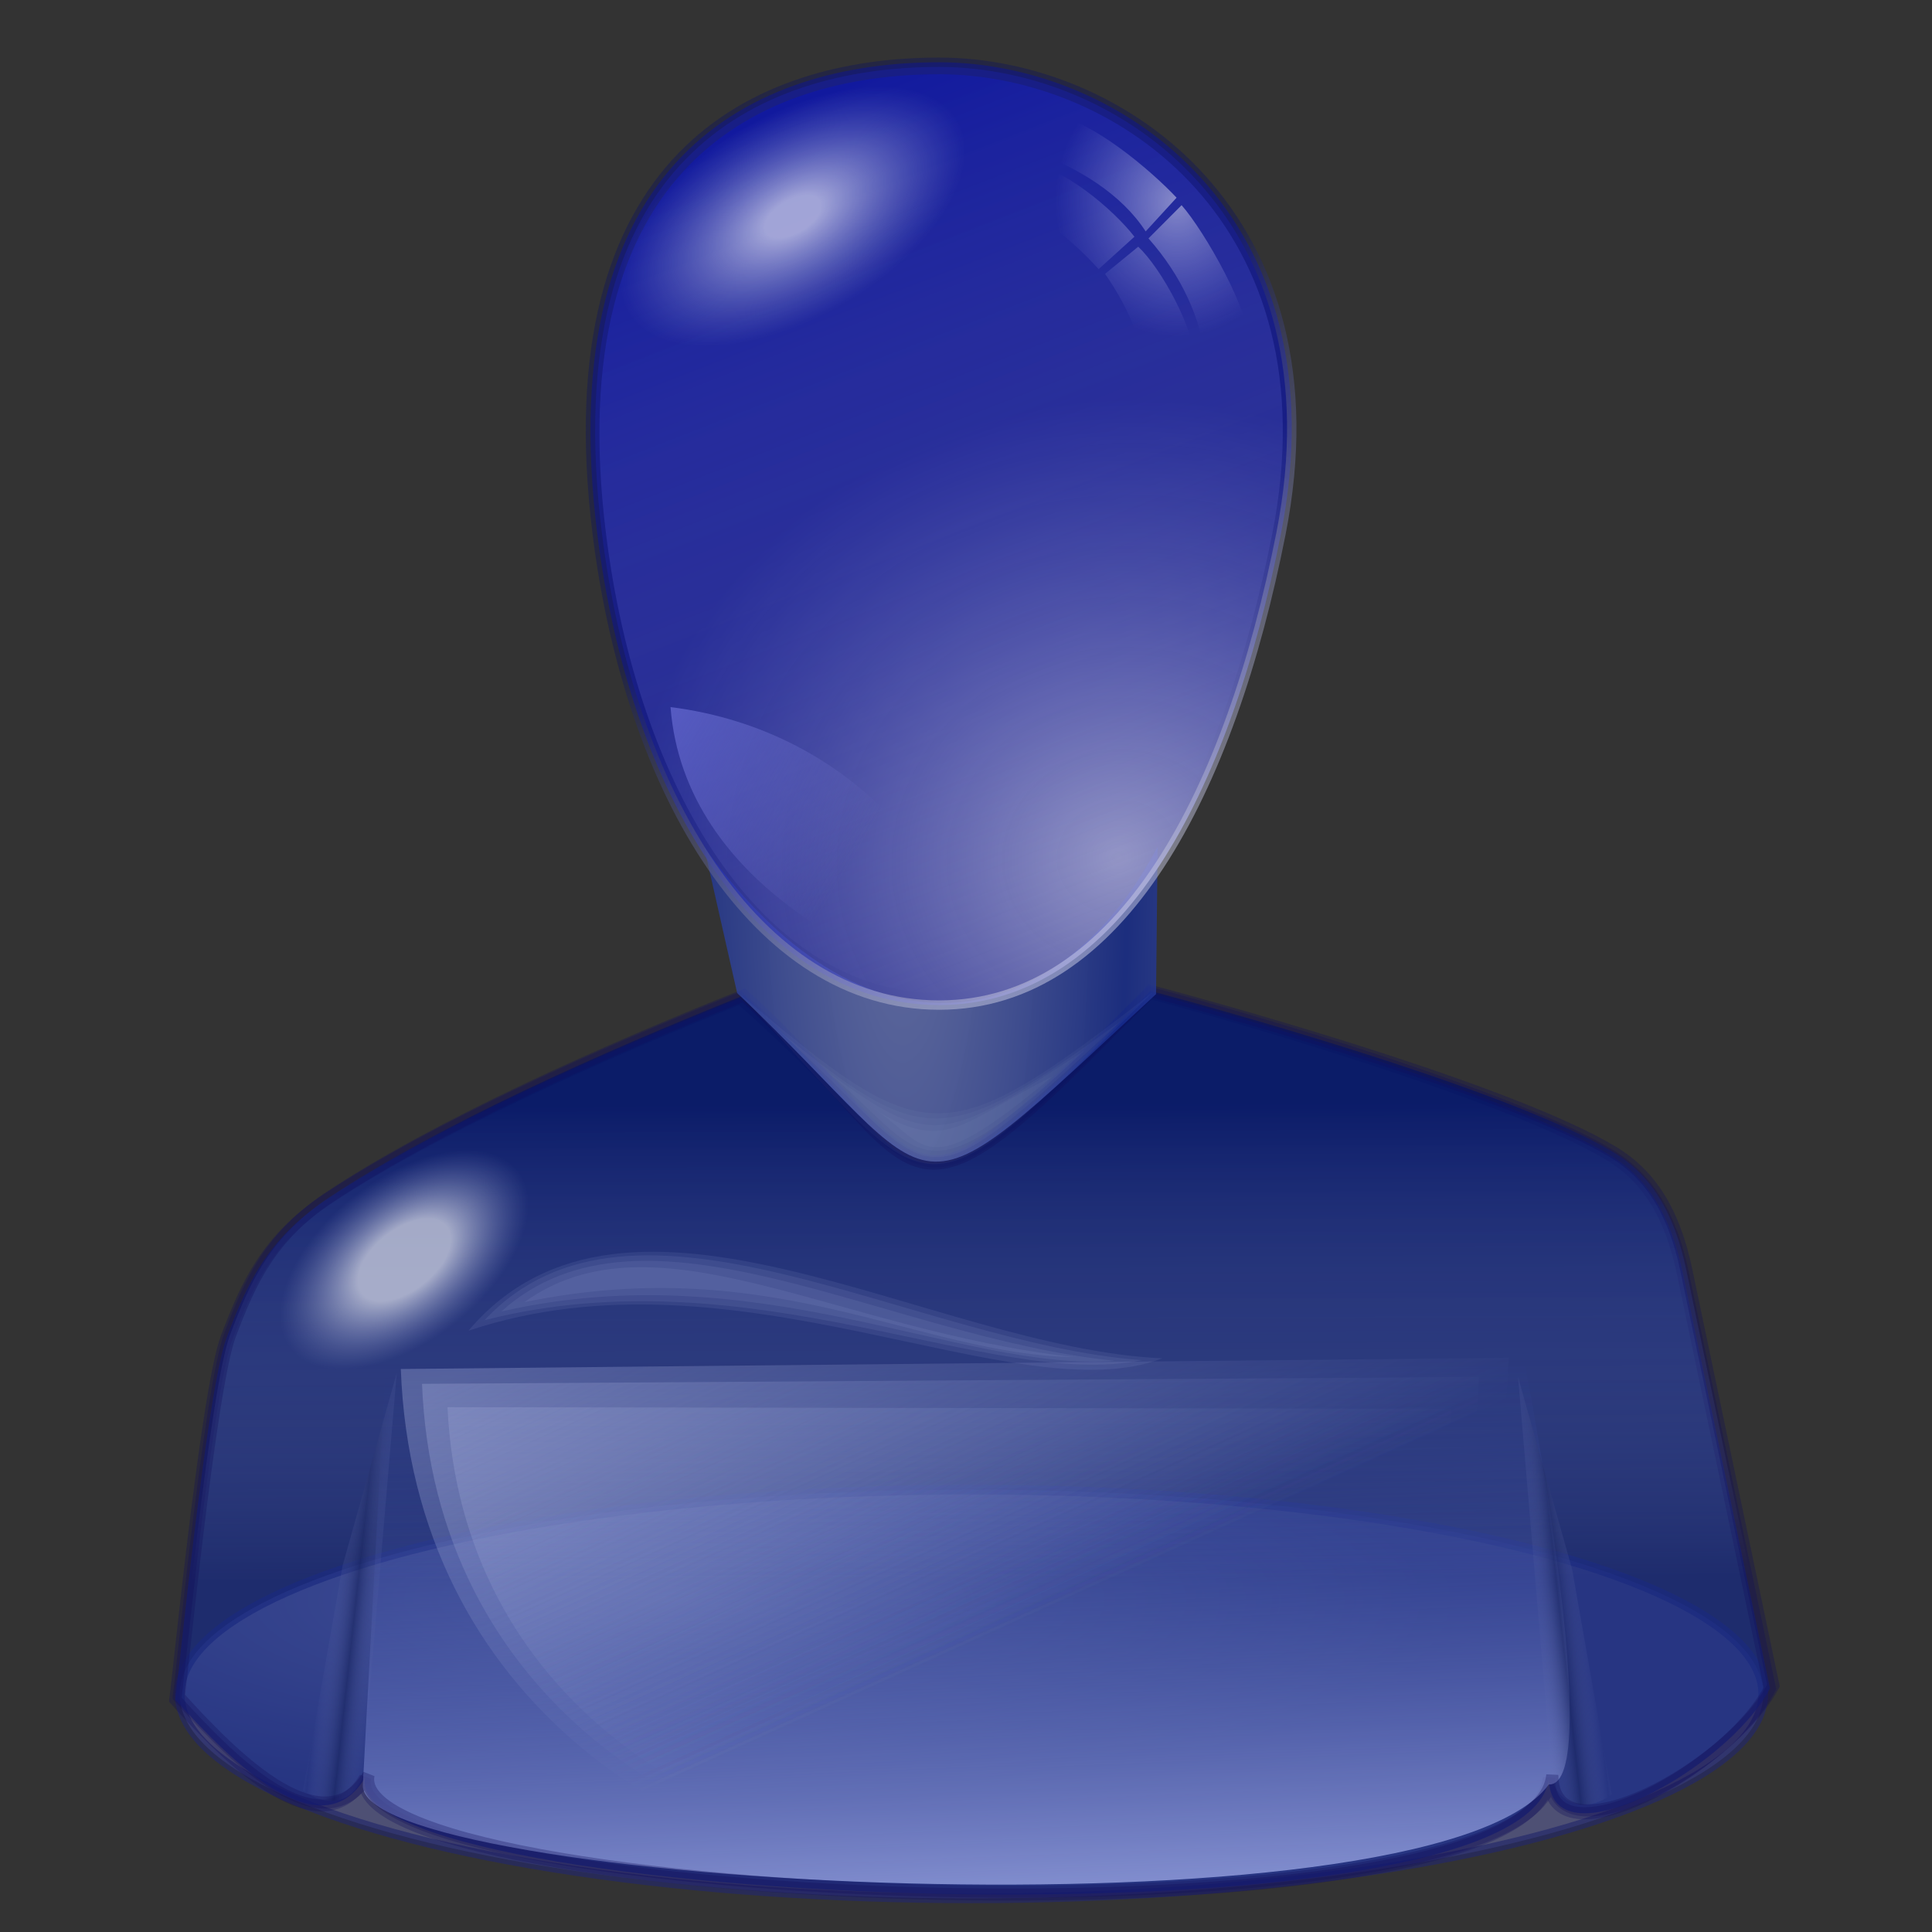 <?xml version="1.0" encoding="UTF-8" standalone="no"?>
<!-- Created with Inkscape (http://www.inkscape.org/) -->

<svg
   xmlns:dc="http://purl.org/dc/elements/1.1/"
   xmlns:cc="http://creativecommons.org/ns#"
   xmlns:rdf="http://www.w3.org/1999/02/22-rdf-syntax-ns#"
   xmlns:svg="http://www.w3.org/2000/svg"
   xmlns="http://www.w3.org/2000/svg"
   xmlns:xlink="http://www.w3.org/1999/xlink"
   xmlns:sodipodi="http://sodipodi.sourceforge.net/DTD/sodipodi-0.dtd"
   xmlns:inkscape="http://www.inkscape.org/namespaces/inkscape"
   id="svg2"
   version="1.1"
   inkscape:version="0.91 r13725"
   width="256"
   height="256"
   viewBox="0 0 256 256"
   sodipodi:docname="identity.svg">
  <rect x="0" y="0" width="256" height="256" fill="#333333" stroke="none"/>
  <defs
     id="defs6">
    <linearGradient
       id="linearGradient4334"
       inkscape:collect="always">
      <stop
         id="stop4336"
         offset="0"
         style="stop-color:#8689d1;stop-opacity:0" />
      <stop
         id="stop4338"
         offset="1"
         style="stop-color:#0d16a9;stop-opacity:0.699" />
    </linearGradient>
    <linearGradient
       id="linearGradient4320"
       inkscape:collect="always">
      <stop
         id="stop4322"
         offset="0"
         style="stop-color:#ffffff;stop-opacity:0.588" />
      <stop
         style="stop-color:#ffffff;stop-opacity:0.588"
         offset="0.162"
         id="stop4324" />
      <stop
         id="stop4326"
         offset="1"
         style="stop-color:#a2aad6;stop-opacity:0" />
    </linearGradient>
    <linearGradient
       inkscape:collect="always"
       id="linearGradient4312">
      <stop
         style="stop-color:#7175de;stop-opacity:0.612"
         offset="0"
         id="stop4314" />
      <stop
         style="stop-color:#7f82d6;stop-opacity:0;"
         offset="1"
         id="stop4316" />
    </linearGradient>
    <linearGradient
       inkscape:collect="always"
       id="linearGradient4302">
      <stop
         style="stop-color:#d0d1ea;stop-opacity:0.573"
         offset="0"
         id="stop4304" />
      <stop
         style="stop-color:#9fa3eb;stop-opacity:0;"
         offset="1"
         id="stop4306" />
    </linearGradient>
    <linearGradient
       inkscape:collect="always"
       id="linearGradient4281">
      <stop
         style="stop-color:#a2a4da;stop-opacity:0.875"
         offset="0"
         id="stop4283" />
      <stop
         style="stop-color:#0d16a9;stop-opacity:0.699"
         offset="1"
         id="stop4285" />
    </linearGradient>
    <linearGradient
       inkscape:collect="always"
       id="linearGradient4273">
      <stop
         style="stop-color:#151a53;stop-opacity:0.781"
         offset="0"
         id="stop4275" />
      <stop
         style="stop-color:#d7d8ed;stop-opacity:0.787"
         offset="1"
         id="stop4277" />
    </linearGradient>
    <linearGradient
       inkscape:collect="always"
       id="linearGradient4246">
      <stop
         style="stop-color:#7a88ca;stop-opacity:0.722"
         offset="0"
         id="stop4248" />
      <stop
         style="stop-color:#162c8f;stop-opacity:0.808"
         offset="1"
         id="stop4250" />
    </linearGradient>
    <linearGradient
       inkscape:collect="always"
       id="linearGradient4235">
      <stop
         style="stop-color:#001266;stop-opacity:0.639"
         offset="0"
         id="stop4237" />
      <stop
         style="stop-color:#8b98d7;stop-opacity:0"
         offset="1"
         id="stop4239" />
    </linearGradient>
    <linearGradient
       inkscape:collect="always"
       id="linearGradient4204">
      <stop
         style="stop-color:#ffffff;stop-opacity:0.588"
         offset="0"
         id="stop4206" />
      <stop
         id="stop4212"
         offset="0.373"
         style="stop-color:#ffffff;stop-opacity:0.588" />
      <stop
         style="stop-color:#a2aad6;stop-opacity:0"
         offset="1"
         id="stop4208" />
    </linearGradient>
    <linearGradient
       inkscape:collect="always"
       id="linearGradient4186">
      <stop
         style="stop-color:#1a2661;stop-opacity:0.612"
         offset="0"
         id="stop4188" />
      <stop
         style="stop-color:#6c78bc;stop-opacity:0"
         offset="1"
         id="stop4190" />
    </linearGradient>
    <linearGradient
       id="linearGradient4178"
       inkscape:collect="always">
      <stop
         id="stop4180"
         offset="0"
         style="stop-color:#a7afd9;stop-opacity:0.415" />
      <stop
         id="stop4182"
         offset="1"
         style="stop-color:#8895cf;stop-opacity:0" />
    </linearGradient>
    <linearGradient
       inkscape:collect="always"
       id="linearGradient4152">
      <stop
         style="stop-color:#a3aee9;stop-opacity:0.814"
         offset="0"
         id="stop4154" />
      <stop
         style="stop-color:#152989;stop-opacity:0;"
         offset="1"
         id="stop4156" />
    </linearGradient>
    <linearGradient
       inkscape:collect="always"
       id="linearGradient4140">
      <stop
         style="stop-color:#dadbee;stop-opacity:0.716"
         offset="0"
         id="stop4142" />
      <stop
         style="stop-color:#676bb2;stop-opacity:0.514"
         offset="1"
         id="stop4144" />
    </linearGradient>
    <radialGradient
       inkscape:collect="always"
       xlink:href="#linearGradient4140"
       id="radialGradient4146"
       cx="60.948"
       cy="107.612"
       fx="60.948"
       fy="107.612"
       r="65.572"
       gradientTransform="matrix(1,0,0,0.258,0,102.166)"
       gradientUnits="userSpaceOnUse" />
    <linearGradient
       inkscape:collect="always"
       xlink:href="#linearGradient4152"
       id="linearGradient4158"
       x1="88.048"
       y1="156.209"
       x2="86.183"
       y2="109.041"
       gradientUnits="userSpaceOnUse" />
    <linearGradient
       inkscape:collect="always"
       xlink:href="#linearGradient4178"
       id="linearGradient4176"
       x1="58.266"
       y1="104.741"
       x2="73.988"
       y2="139.331"
       gradientUnits="userSpaceOnUse" />
    <linearGradient
       inkscape:collect="always"
       xlink:href="#linearGradient4186"
       id="linearGradient4192"
       x1="35.69"
       y1="128.267"
       x2="38.017"
       y2="128.525"
       gradientUnits="userSpaceOnUse"
       spreadMethod="reflect" />
    <linearGradient
       inkscape:collect="always"
       xlink:href="#linearGradient4186"
       id="linearGradient4196"
       gradientUnits="userSpaceOnUse"
       spreadMethod="reflect"
       x1="35.69"
       y1="128.267"
       x2="38.017"
       y2="128.525"
       gradientTransform="matrix(-1,0,0,1,170.618,0.329)" />
    <radialGradient
       inkscape:collect="always"
       xlink:href="#linearGradient4204"
       id="radialGradient4210"
       cx="-7.19"
       cy="107.814"
       fx="-7.19"
       fy="107.814"
       r="11.875"
       gradientTransform="matrix(1,0,0,0.578,0,45.459)"
       gradientUnits="userSpaceOnUse" />
    <linearGradient
       inkscape:collect="always"
       xlink:href="#linearGradient4235"
       id="linearGradient4241"
       x1="77.353"
       y1="89.103"
       x2="77.493"
       y2="128.443"
       gradientUnits="userSpaceOnUse"
       gradientTransform="translate(0.287,-0.238)" />
    <radialGradient
       inkscape:collect="always"
       xlink:href="#linearGradient4246"
       id="radialGradient4268"
       cx="78.833"
       cy="67.729"
       fx="78.833"
       fy="67.729"
       r="18.782"
       gradientTransform="matrix(-1,0.004,-0.02,-4.585,160.869,371.891)"
       gradientUnits="userSpaceOnUse"
       spreadMethod="reflect" />
    <linearGradient
       inkscape:collect="always"
       xlink:href="#linearGradient4273"
       id="linearGradient4279"
       x1="72.659"
       y1="39.584"
       x2="100.437"
       y2="75.468"
       gradientUnits="userSpaceOnUse"
       gradientTransform="matrix(1,0,0,0.942,-0.034,4.669)" />
    <radialGradient
       inkscape:collect="always"
       xlink:href="#linearGradient4281"
       id="radialGradient4287"
       cx="98.683"
       cy="57.244"
       fx="98.683"
       fy="57.244"
       r="29.426"
       gradientTransform="matrix(1.217,-0.652,0.669,1.107,-59.749,69.352)"
       gradientUnits="userSpaceOnUse" />
    <radialGradient
       inkscape:collect="always"
       xlink:href="#linearGradient4320"
       id="radialGradient4291"
       gradientUnits="userSpaceOnUse"
       gradientTransform="matrix(1.331,0,0,0.708,65.175,-27.447)"
       cx="-7.19"
       cy="107.814"
       fx="-7.19"
       fy="107.814"
       r="11.875" />
    <radialGradient
       inkscape:collect="always"
       xlink:href="#linearGradient4302"
       id="radialGradient4308"
       cx="-48.378"
       cy="12.937"
       fx="-48.378"
       fy="12.937"
       r="10.055"
       gradientTransform="matrix(1,0,0,1.117,151.854,-0.381)"
       gradientUnits="userSpaceOnUse" />
    <linearGradient
       inkscape:collect="always"
       xlink:href="#linearGradient4312"
       id="linearGradient4318"
       x1="61.549"
       y1="54.272"
       x2="78.831"
       y2="64.076"
       gradientUnits="userSpaceOnUse"
       gradientTransform="matrix(1,0,0,0.942,-0.034,4.669)" />
    <linearGradient
       inkscape:collect="always"
       xlink:href="#linearGradient4334"
       id="linearGradient4332"
       x1="100.249"
       y1="73.988"
       x2="70.073"
       y2="1.295"
       gradientUnits="userSpaceOnUse"
       gradientTransform="matrix(1,0,0,0.942,-0.034,4.669)" />
    <linearGradient
       inkscape:collect="always"
       xlink:href="#linearGradient4178"
       id="linearGradient4369"
       gradientUnits="userSpaceOnUse"
       x1="58.266"
       y1="104.741"
       x2="73.988"
       y2="139.331" />
    <linearGradient
       inkscape:collect="always"
       xlink:href="#linearGradient4178"
       id="linearGradient4371"
       gradientUnits="userSpaceOnUse"
       x1="58.266"
       y1="104.741"
       x2="73.988"
       y2="139.331" />
  </defs>
  <sodipodi:namedview
     pagecolor="#ffffff"
     bordercolor="#666666"
     borderopacity="1"
     objecttolerance="10"
     gridtolerance="10"
     guidetolerance="10"
     inkscape:pageopacity="0"
     inkscape:pageshadow="2"
     inkscape:window-width="1920"
     inkscape:window-height="1057"
     id="namedview4"
     showgrid="false"
     inkscape:snap-global="false"
     inkscape:zoom="3.3789062"
     inkscape:cx="128"
     inkscape:cy="128"
     inkscape:window-x="-2"
     inkscape:window-y="-5"
     inkscape:window-maximized="1"
     inkscape:current-layer="svg2" />
  <g
     id="g4340"
     transform="matrix(1.6,0,0,1.6,-9.633,4.124)">
    <ellipse
       ry="16.925"
       rx="65.572"
       cy="137.711"
       cx="86.474"
       id="path4138"
       style="opacity:1;fill:url(#radialGradient4146);fill-opacity:1;fill-rule:nonzero;stroke:#22276a;stroke-width:0.8;stroke-linecap:round;stroke-linejoin:round;stroke-miterlimit:4;stroke-dasharray:none;stroke-opacity:0.65" />
    <path
       sodipodi:nodetypes="cssccsscccc"
       inkscape:connector-curvature="0"
       id="path4148"
       d="m 20.532,138.173 c 0.185,-0.925 2.582,-25.548 4.254,-29.965 1.658,-4.381 3.321,-8.16 8.324,-11.468 8.898,-5.884 22.471,-11.946 34.22,-16.647 17.872,15.66 12.277,20.377 33.945,-0.44 8.915,2.376 30.054,8.619 38.009,13.388 3.132,1.878 5.085,4.945 6.104,9.803 l 7.214,34.405 c -3.482,6.712 -18.294,14.792 -18.312,7.399 -1.37,14.864 -100.298,10.771 -98.035,0 -3.594,5.957 -10.772,-0.968 -15.723,-6.474 z"
       style="fill:#152989;fill-opacity:0.683;fill-rule:evenodd;stroke:#131059;stroke-width:1px;stroke-linecap:butt;stroke-linejoin:miter;stroke-opacity:0.306" />
    <path
       sodipodi:nodetypes="ccccc"
       inkscape:connector-curvature="0"
       id="path4150"
       d="m 37.939,110.798 94.412,-0.171 c 0,0 6.747,34.761 1.938,34.576 -9.892,13.407 -98.895,8.44 -98.22,10e-6 z"
       style="fill:url(#linearGradient4158);fill-opacity:1;fill-rule:evenodd;stroke:none;stroke-width:1px;stroke-linecap:butt;stroke-linejoin:miter;stroke-opacity:1" />
    <path
       sodipodi:nodetypes="ccccc"
       inkscape:connector-curvature="0"
       id="path4184"
       d="m 36.034,144.655 2.845,-33.534 -4.483,15.948 -3.276,18.621 c 1.106,0.903 3.68,1.771 4.914,-1.034 z"
       style="fill:url(#linearGradient4192);fill-opacity:1;fill-rule:evenodd;stroke:none;stroke-width:1px;stroke-linecap:butt;stroke-linejoin:miter;stroke-opacity:1" />
    <path
       style="fill:url(#linearGradient4196);fill-opacity:1;fill-rule:evenodd;stroke:none;stroke-width:1px;stroke-linecap:butt;stroke-linejoin:miter;stroke-opacity:1"
       d="m 134.583,144.984 -2.845,-33.534 4.483,15.948 3.276,18.621 c -1.106,0.903 -3.68,1.771 -4.914,-1.034 z"
       id="path4194"
       inkscape:connector-curvature="0"
       sodipodi:nodetypes="ccccc" />
    <g
       id="g4228">
      <path
         sodipodi:nodetypes="ccc"
         inkscape:connector-curvature="0"
         id="path4160"
         d="m 39.214,110.798 91.746,-0.925 c -1.91,59.757 -89.727,55.586 -91.746,0.925 z"
         style="fill:url(#linearGradient4369);fill-opacity:1;fill-rule:evenodd;stroke:none;stroke-width:1px;stroke-linecap:butt;stroke-linejoin:miter;stroke-opacity:1" />
      <path
         style="fill:url(#linearGradient4371);fill-opacity:1;fill-rule:evenodd;stroke:none;stroke-width:1px;stroke-linecap:butt;stroke-linejoin:miter;stroke-opacity:1"
         d="m 40.971,112.028 87.528,-0.573 c -1.91,55.999 -85.509,51.97 -87.528,0.573 z"
         id="path4198"
         inkscape:connector-curvature="0"
         sodipodi:nodetypes="ccc" />
      <path
         sodipodi:nodetypes="ccc"
         inkscape:connector-curvature="0"
         id="path4200"
         d="m 43.08,113.961 83.134,0.13 c -1.658,51.456 -80.9,47.386 -83.134,-0.13 z"
         style="fill:url(#linearGradient4176);fill-opacity:1;fill-rule:evenodd;stroke:none;stroke-width:1px;stroke-linecap:butt;stroke-linejoin:miter;stroke-opacity:1" />
    </g>
    <path
       style="fill:url(#linearGradient4241);fill-opacity:1;fill-rule:evenodd;stroke:#131059;stroke-width:1px;stroke-linecap:butt;stroke-linejoin:miter;stroke-opacity:0.306"
       d="m 20.819,137.936 c 0.185,-0.925 2.582,-25.548 4.254,-29.965 1.658,-4.381 3.321,-8.16 8.324,-11.468 8.898,-5.884 22.471,-11.946 34.22,-16.647 16.142,14.706 11.792,22.244 33.665,-0.37 8.915,2.376 30.334,8.549 38.289,13.318 3.132,1.878 5.085,4.945 6.104,9.803 l 7.214,34.405 c -3.482,6.712 -18.294,14.792 -18.312,7.399 -1.37,14.864 -100.298,10.771 -98.035,0 -3.594,5.957 -10.772,-0.968 -15.723,-6.474 z"
       id="path4233"
       inkscape:connector-curvature="0"
       sodipodi:nodetypes="cssccsscccc" />
    <ellipse
       transform="matrix(0.831,-0.557,0.422,0.907,0,0)"
       ry="6.868"
       rx="11.875"
       cy="107.814"
       cx="-7.19"
       id="path4202"
       style="opacity:1;fill:url(#radialGradient4210);fill-opacity:1;fill-rule:nonzero;stroke:none;stroke-width:0.8;stroke-linecap:round;stroke-linejoin:round;stroke-miterlimit:4;stroke-dasharray:none;stroke-opacity:0.306" />
    <g
       style="fill:#a7b0e4;fill-opacity:0.102"
       id="g4222">
      <path
         style="fill:#a7b0e4;fill-opacity:0.102;fill-rule:evenodd;stroke:none;stroke-width:1px;stroke-linecap:butt;stroke-linejoin:miter;stroke-opacity:1"
         d="m 44.815,107.627 c 22.174,-7.429 45.342,6.949 57.469,2.285 -19.158,-0.827 -44.266,-17.864 -57.469,-2.285 z"
         id="path4214"
         inkscape:connector-curvature="0"
         sodipodi:nodetypes="ccc" />
      <path
         sodipodi:nodetypes="ccc"
         inkscape:connector-curvature="0"
         id="path4216"
         d="m 46.154,106.752 c 22.071,-5.628 41.945,5.868 54.433,3.314 -19,-1.408 -42.136,-16.501 -54.433,-3.314 z"
         style="fill:#a7b0e4;fill-opacity:0.102;fill-rule:evenodd;stroke:none;stroke-width:1px;stroke-linecap:butt;stroke-linejoin:miter;stroke-opacity:1" />
      <path
         style="fill:#a7b0e4;fill-opacity:0.102;fill-rule:evenodd;stroke:none;stroke-width:1px;stroke-linecap:butt;stroke-linejoin:miter;stroke-opacity:1"
         d="M 47.543,106.032 C 68.842,101.176 85.628,111.077 98.322,110.118 79.424,108.196 59.377,95.367 47.543,106.032 Z"
         id="path4218"
         inkscape:connector-curvature="0"
         sodipodi:nodetypes="ccc" />
      <path
         sodipodi:nodetypes="ccc"
         inkscape:connector-curvature="0"
         id="path4220"
         d="m 49.447,105.26 c 20.63,-4.238 32.681,4.376 45.529,4.549 -19.721,-2.18 -34.673,-12.332 -45.529,-4.549 z"
         style="fill:#a7b0e4;fill-opacity:0.102;fill-rule:evenodd;stroke:none;stroke-width:1px;stroke-linecap:butt;stroke-linejoin:miter;stroke-opacity:1" />
    </g>
    <path
       sodipodi:nodetypes="ccccc"
       inkscape:connector-curvature="0"
       id="rect4243"
       d="m 64.325,67.549 c 14.028,19.544 29.795,14.787 37.563,0 l -0.129,12.202 C 80.206,99.735 85.052,96.731 67.066,79.662 Z"
       style="opacity:1;fill:url(#radialGradient4268);fill-opacity:1;fill-rule:nonzero;stroke:none;stroke-width:0.8;stroke-linecap:round;stroke-linejoin:round;stroke-miterlimit:4;stroke-dasharray:none;stroke-opacity:0.306" />
    <g
       style="fill:#afb7de;fill-opacity:0.049"
       id="g4262">
      <path
         style="fill:#afb7de;fill-opacity:0.049;fill-rule:evenodd;stroke:none;stroke-width:1px;stroke-linecap:butt;stroke-linejoin:miter;stroke-opacity:1"
         d="M 67.265,79.731 C 84.117,97.635 81.318,99.44 101.435,79.641 83.955,93.163 82.754,92.699 67.265,79.731 Z"
         id="path4254"
         inkscape:connector-curvature="0"
         sodipodi:nodetypes="ccc" />
      <path
         sodipodi:nodetypes="ccc"
         inkscape:connector-curvature="0"
         id="path4256"
         d="m 70.314,82.601 c 14.12,12.765 10.737,15.787 28.552,-0.632 -14.684,10.654 -16.275,10.666 -28.552,0.632 z"
         style="fill:#afb7de;fill-opacity:0.049;fill-rule:evenodd;stroke:none;stroke-width:1px;stroke-linecap:butt;stroke-linejoin:miter;stroke-opacity:1" />
      <path
         style="fill:#afb7de;fill-opacity:0.049;fill-rule:evenodd;stroke:none;stroke-width:1px;stroke-linecap:butt;stroke-linejoin:miter;stroke-opacity:1"
         d="m 74.49,86.153 c 8.07,6.715 7.537,11.299 21.37,-1.764 -11.749,7.752 -12.665,8.138 -21.37,1.764 z"
         id="path4258"
         inkscape:connector-curvature="0"
         sodipodi:nodetypes="ccc" />
      <path
         sodipodi:nodetypes="ccc"
         inkscape:connector-curvature="0"
         id="path4260"
         d="m 77.925,88.924 c 5.103,3.163 4.141,6.927 15.242,-2.349 -7.495,3.731 -8.918,6.693 -15.242,2.349 z"
         style="fill:#afb7de;fill-opacity:0.049;fill-rule:evenodd;stroke:none;stroke-width:1px;stroke-linecap:butt;stroke-linejoin:miter;stroke-opacity:1" />
    </g>
    <path
       sodipodi:nodetypes="sssss"
       inkscape:connector-curvature="0"
       id="path4270"
       d="M 112.104,41.618 C 107.922,62.817 98.917,80.659 83.792,80.659 68.667,80.659 58.137,63.034 55.48,41.618 51.594,10.297 68.667,2.578 83.792,2.578 c 15.125,0 33.493,12.773 28.312,39.041 z"
       style="opacity:1;fill:url(#radialGradient4287);fill-opacity:1;fill-rule:nonzero;stroke:url(#linearGradient4279);stroke-width:0.777;stroke-linecap:round;stroke-linejoin:round;stroke-miterlimit:4;stroke-dasharray:none;stroke-opacity:0.65" />
    <path
       style="opacity:1;fill:url(#linearGradient4332);fill-opacity:1;fill-rule:nonzero;stroke:none;stroke-width:0.8;stroke-linecap:round;stroke-linejoin:round;stroke-miterlimit:4;stroke-dasharray:none;stroke-opacity:0.65"
       d="m 111.386,41.618 c -4.075,20.658 -12.851,38.045 -27.59,38.045 -14.74,0 -25.001,-17.176 -27.59,-38.045 -3.787,-30.523 12.851,-38.045 27.59,-38.045 14.74,0 32.639,12.448 27.59,38.045 z"
       id="path4328"
       inkscape:connector-curvature="0"
       sodipodi:nodetypes="sssss" />
    <ellipse
       style="opacity:1;fill:url(#radialGradient4291);fill-opacity:1;fill-rule:nonzero;stroke:none;stroke-width:0.8;stroke-linecap:round;stroke-linejoin:round;stroke-miterlimit:4;stroke-dasharray:none;stroke-opacity:0.306"
       id="ellipse4289"
       cx="55.608"
       cy="48.932"
       rx="15.801"
       ry="8.412"
       transform="matrix(0.868,-0.496,0.479,0.878,0,0)" />
    <path
       inkscape:connector-curvature="0"
       id="path4293"
       d="m 92.758,6.892 -1.512,2.957 c 4.129,1.422 7.694,3.712 9.654,6.739 l 2.56,-2.794 C 101.542,11.741 96.192,7.038 92.758,6.892 Z m -1.921,3.999 -1.512,2.904 c 3.272,1.789 5.452,3.472 7.679,5.917 l 2.966,-2.685 c -1.737,-2.239 -6.046,-5.945 -9.133,-6.136 z m 13.038,3.524 -2.743,2.751 c 2.773,3.135 4.336,6.652 4.775,10.173 l 3.531,-1.459 c 0.171,-2.578 -3.661,-9.308 -5.563,-11.465 z m -3.591,3.438 -2.749,2.251 c 2.203,3.164 3.279,6.187 3.478,9.257 l 4.015,-1.756 c -0.03,-2.904 -2.865,-7.985 -4.744,-9.752 z"
       style="fill:url(#radialGradient4308);fill-opacity:1;fill-rule:evenodd;stroke:none;stroke-width:1px;stroke-linecap:butt;stroke-linejoin:miter;stroke-opacity:1" />
    <path
       sodipodi:nodetypes="ccc"
       inkscape:connector-curvature="0"
       id="path4310"
       d="M 61.551,55.98 C 77.076,57.942 86.229,70.348 86.415,79.337 79.354,78.005 62.707,70.94 61.551,55.98 Z"
       style="fill:url(#linearGradient4318);fill-opacity:1;fill-rule:evenodd;stroke:none;stroke-width:1px;stroke-linecap:butt;stroke-linejoin:miter;stroke-opacity:1" />
  </g>
</svg>

